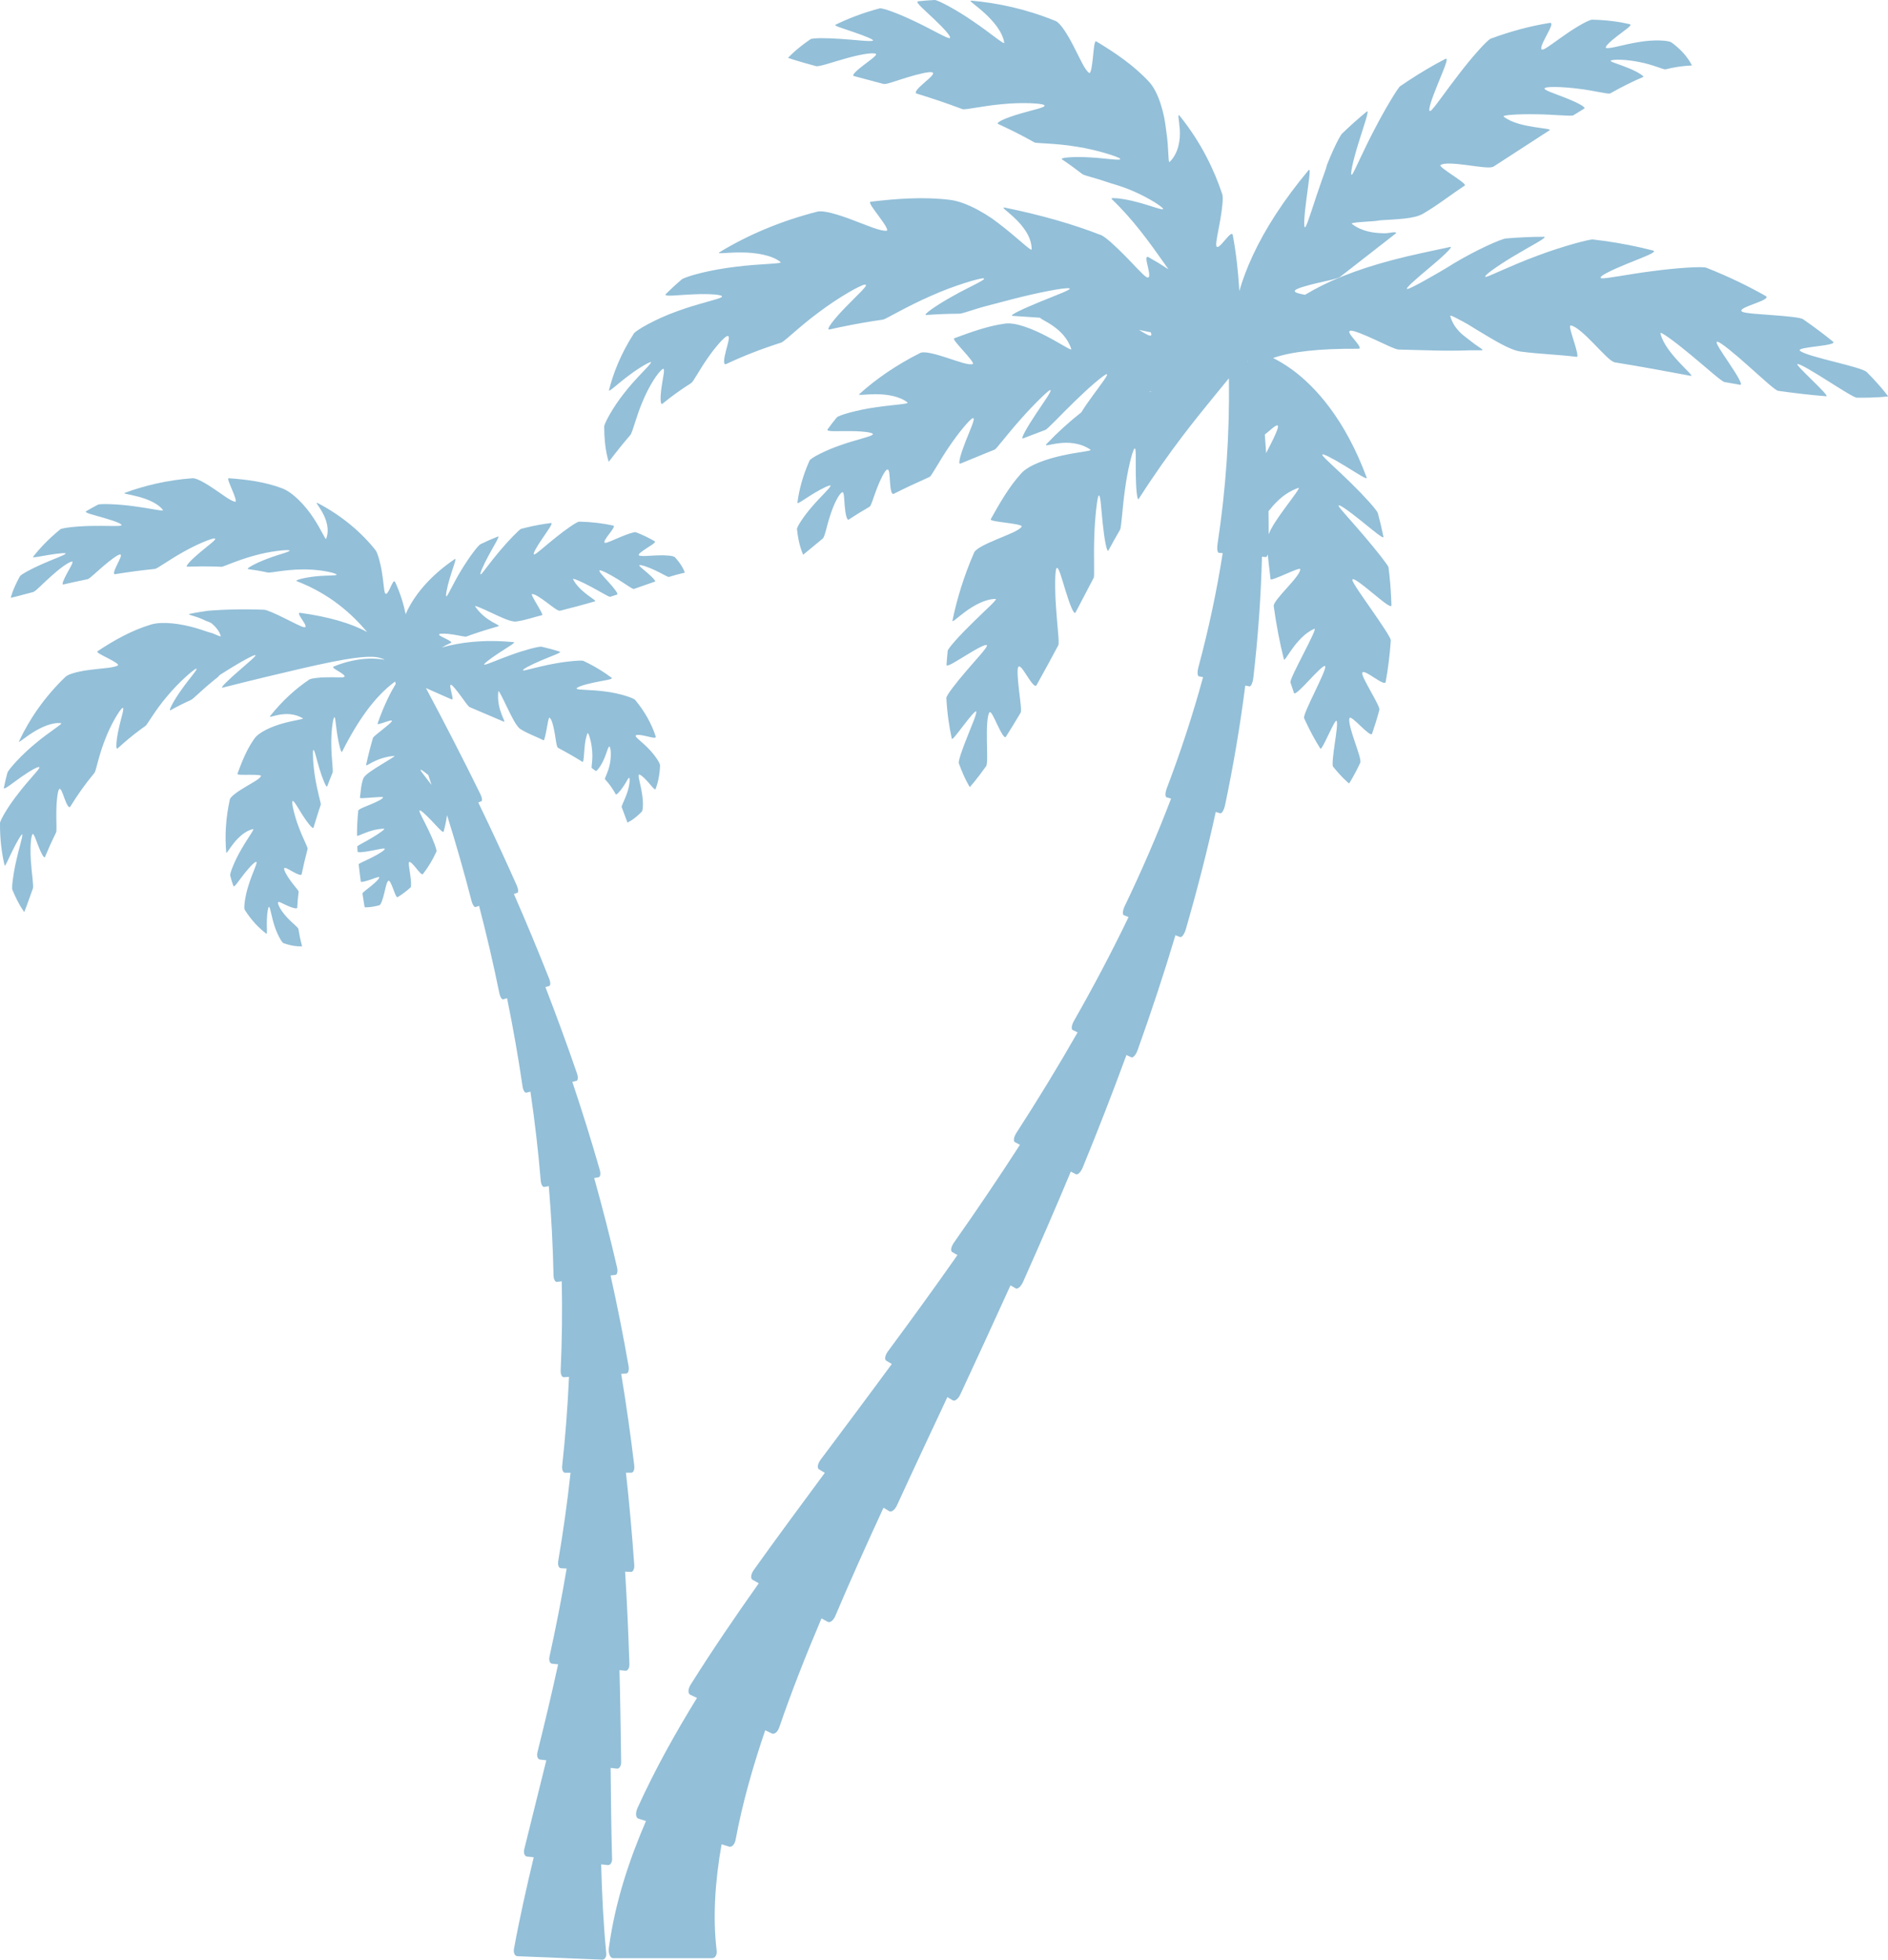 <?xml version="1.0" encoding="UTF-8"?><svg id="Layer_2" xmlns="http://www.w3.org/2000/svg" viewBox="0 0 563.43 584.78"><defs><style>.cls-1{fill:#93bfd8;}</style></defs><g id="Layer_1-2"><path class="cls-1" d="m182.66,554.63c-.25-8.95-.35-18.02-.43-27.11l1.89.22c.7.08,1.26-.79,1.25-1.96-.13-9.12-.26-18.27-.5-27.43l1.81.17c.67.06,1.19-.84,1.15-2.01-.3-9.2-.71-18.39-1.28-27.56l1.72.09c.64.03,1.1-.89,1.01-2.07-.65-9.21-1.47-18.4-2.48-27.54h1.63c.61,0,.99-.96.85-2.13-1.1-9.18-2.4-18.31-3.9-27.37l1.54-.09c.57-.04.87-1.01.67-2.17-1.59-9.09-3.38-18.13-5.38-27.08l1.45-.18c.54-.07.75-1.05.49-2.2-2.08-8.98-4.36-17.88-6.83-26.7l1.34-.24c.5-.09.65-1.08.32-2.21-2.54-8.84-5.28-17.59-8.18-26.25l1.23-.29c.46-.11.54-1.1.16-2.21-2.98-8.68-6.14-17.26-9.42-25.77l1.13-.33c.42-.12.42-1.1-.02-2.19-3.37-8.51-6.88-16.93-10.52-25.27l1.03-.35c.38-.13.31-1.1-.16-2.17-3.71-8.34-7.54-16.59-11.5-24.78l.93-.37c.34-.14.21-1.1-.31-2.14-5.24-10.67-10.67-21.21-16.25-31.65,2.19.99,4.75,2.13,7.7,3.41.95.4-1.18-4.74-.14-4.35.43.16,1.67,1.71,2.83,3.29,1.17,1.58,2.25,3.18,2.68,3.36l10.13,4.32c1.06.44-2.23-3.41-1.58-9.02.06-.53,1.22,1.87,2.54,4.61,1.35,2.75,2.77,5.84,4.11,6.68,2.25,1.39,4.67,2.21,6.85,3.31.21.11.59-1.61.91-3.35.32-1.74.59-3.5.85-3.39.63.28,1.19,2.44,1.55,4.55.38,2.12.54,4.18,1,4.43,2.93,1.57,5.34,2.96,7.33,4.21.21.14.33-.89.45-2.53.14-1.65.21-3.93,1.01-6.02.19-.54,1.14,2.22,1.37,4.97.32,2.79-.31,5.26-.1,5.39l1.18.88c.25.2,1.51-1.35,2.38-3.32.9-1.93,1.36-4.18,1.75-3.94.38.22.6,2.98.06,5.33-.47,2.39-1.62,4.2-1.41,4.41,1.29,1.36,2.37,2.94,3.22,4.51.14.26,1.25-.84,2.16-2.21.95-1.34,1.65-2.96,1.84-2.73.33.37.05,2.62-.66,4.62-.68,2.02-1.73,3.79-1.58,4.14,1.1,2.83,1.71,4.63,1.73,4.61-.02-.04,1.76-.69,4.26-3.26.42-.45.48-2.96.07-5.42-.35-2.47-1.18-4.78-.98-5.54.13-.47,1.45.59,2.62,1.93,1.19,1.3,2.23,2.82,2.45,2.21.71-1.96,1.23-4.33,1.29-7.05.03-.6-1.49-2.94-3.29-4.8-1.79-1.9-3.77-3.3-3.96-3.82-.22-.64,1.36-.47,2.98-.09,1.61.35,3.23.92,2.96.08-1.2-3.73-3.31-7.49-6.11-10.85-.46-.59-4.82-2.03-8.91-2.51-4.12-.57-7.97-.43-8.48-.77-.61-.39,2.11-1.29,5.03-1.9,2.89-.64,6.01-.93,5.29-1.47-2.12-1.58-4.41-3-6.85-4.25l-1.58-.77c-.43-.21-5,.11-9.24.96-4.27.8-8.24,2.02-8.64,1.92-.67-.16,2.22-1.67,5.29-2.97,3.07-1.32,6.35-2.4,5.61-2.64-1.8-.57-3.61-1.06-5.42-1.47-.71-.17-4.9.91-8.81,2.33-3.93,1.38-7.6,3.06-8.26,3.03-.62-.03,1.73-1.8,4.25-3.46,2.51-1.66,5.18-3.19,4.51-3.26-9.05-.89-16.16.07-21.52,1.59.86-.48,1.78-.96,2.8-1.42.38-.17-.68-.75-1.75-1.28-1.08-.54-2.19-1.02-1.74-1.3.36-.23,2.27-.16,4.08.13,1.83.27,3.57.74,3.95.6,2.71-1,5.9-2.02,9.57-3.07,1.05-.32-3.76-1.26-6.94-5.92-.29-.44,2.15.62,4.88,1.91,2.75,1.27,5.77,2.79,7.36,2.59,2.65-.34,5.17-1.27,7.76-1.9.57-.14-3.58-6.14-3.06-6.27.68-.19,2.56,1.08,4.33,2.41,1.78,1.32,3.46,2.7,4.08,2.55,3.78-.95,7.27-1.89,10.45-2.81.74-.24-4.49-2.58-6.58-6.57-.26-.51,2.5.69,5.25,2.16,2.77,1.45,5.46,3.17,5.84,3.05l2.07-.66c.46-.15-.92-1.92-2.48-3.64-1.53-1.72-3.21-3.39-2.75-3.57.43-.18,3,1.14,5.36,2.61,2.38,1.45,4.5,3.06,4.87,2.93l6.32-2.21c.31-.1-.83-1.33-2.18-2.49-1.32-1.16-2.8-2.25-2.51-2.38.45-.21,2.66.55,4.69,1.51,2.05.94,3.8,2.08,4.15,1.98,2.89-.91,4.73-1.25,4.73-1.27-.02.03-.46-1.9-2.94-4.6-.43-.48-2.93-.67-5.32-.56-2.42.09-4.77.39-5.44-.01-.41-.25.91-1.23,2.33-2.14,1.39-.92,2.89-1.76,2.38-2.06-1.62-.96-3.5-1.88-5.6-2.69-.47-.18-2.64.58-4.7,1.45-2.07.87-4.04,1.82-4.53,1.7-.59-.15.3-1.38,1.22-2.6.91-1.22,1.88-2.42,1.2-2.56-3.07-.66-6.46-1.08-10.13-1.16-.61-.02-3.91,2.25-6.94,4.69-3.06,2.43-5.86,5.02-6.44,5.1-.71.1.75-2.35,2.38-4.74,1.62-2.39,3.38-4.73,2.57-4.63-2.35.29-4.79.72-7.3,1.33l-1.61.41c-.43.11-3.57,3.26-6.36,6.58-2.82,3.31-5.22,6.79-5.6,6.97-.64.31.69-2.71,2.31-5.68,1.6-2.96,3.45-5.86,2.73-5.58-1.75.68-3.48,1.45-5.2,2.29-.67.32-3.35,3.83-5.59,7.53-2.29,3.68-3.98,7.52-4.48,7.98-.5.44.04-2.55.97-5.54.89-2.99,2.08-5.96,1.47-5.55-6.01,4.05-10.57,8.88-13.36,13.79-.52.89-.94,1.78-1.33,2.67-.58-2.9-1.54-6.11-3.11-9.54-.39-.86-.91.43-1.48,1.65-.57,1.22-1.22,2.39-1.59,1.52-.31-.69-.42-3.44-.92-6.27-.45-2.84-1.3-5.72-1.87-6.43-4.08-5.19-9.88-10.21-17.18-14.04-1.04-.53.2.71,1.35,2.83,1.17,2.12,2.13,5.11,1.07,7.77-.2.49-1.42-2.7-3.86-6.32-2.38-3.63-6.13-7.56-9.25-8.72-5.15-1.96-10.67-2.64-15.94-3.02-.54-.04.28,1.73,1.01,3.5.75,1.78,1.41,3.56.92,3.52-1.21-.12-3.62-2.01-6.22-3.76-2.58-1.76-5.34-3.36-6.57-3.26-7.61.57-14.35,2.22-20.18,4.36-.66.25,1.49.45,4.15,1.17,2.66.71,5.8,2,7.25,3.96.37.5-3.93-.52-8.72-1.14-4.77-.66-10.04-.81-10.71-.45-1.22.63-2.38,1.28-3.49,1.94-.75.45,2.34,1.12,5.31,2,2.98.85,5.82,1.9,5.15,2.25-.63.34-4.78.03-9.06.14-4.26.07-8.62.58-9.16,1.04-3.44,2.82-6.08,5.62-8.09,8.17-.33.42,2.27-.18,4.87-.59,2.59-.43,5.17-.67,4.86-.34-.48.53-3.8,1.66-7.02,3.1-3.23,1.41-6.35,3.12-6.64,3.65-2.26,4.09-2.72,6.44-2.74,6.43,0,.03,2.39-.58,6.7-1.73.74-.2,2.88-2.54,5.35-4.72,2.43-2.21,5.17-4.24,6.21-4.38.64-.08-.47,1.68-1.42,3.45-.97,1.77-1.78,3.55-1.1,3.38,2.2-.51,4.6-1.04,7.22-1.57.57-.12,2.48-2.02,4.58-3.81,2.09-1.81,4.37-3.5,5.03-3.56.79-.08-.05,1.45-.79,2.97-.75,1.52-1.39,3.04-.59,2.9,3.64-.59,7.58-1.14,11.84-1.56.69-.07,4.31-2.75,8.42-5.03,4.06-2.32,8.58-4.15,9.38-4.06.96.11-1.83,2.02-4.31,4.13-2.5,2.09-4.71,4.34-3.78,4.29,2.7-.1,5.48-.12,8.36-.04l1.84.07c.49.02,4.82-2,9.63-3.3,4.77-1.38,9.99-1.84,10.52-1.62.88.32-2.96,1.15-6.42,2.49-3.5,1.3-6.64,3.02-5.82,3.12,1.99.27,3.96.6,5.89,1.03.75.15,5.16-.87,9.93-.92,4.74-.16,9.77.88,10.5,1.44.7.5-2.83.25-6.14.62-3.33.32-6.38,1.16-5.71,1.41,10.06,3.89,16.54,9.85,21.06,15.21-4.76-2.6-11.51-4.58-19.95-5.73-1.82-.26,3.08,4.52,1.09,4.28-.79-.1-3.28-1.45-5.84-2.7-2.56-1.27-5.19-2.47-6.06-2.51-3.14-.13-6.46-.15-9.97-.06-1.76.05-3.57.13-5.44.26l-.71.05-.37.03-.61.07-1.85.29c-1.02.16-2.05.34-3.1.55-1.19.24.61.44,2.91,1.33.59.23,1.17.5,1.81.81.4.13.8.28,1.2.47.44.18.59.41.88.63,1.03.91,1.88,2.04,2.32,3.4.08.26-.65-.03-1.93-.58l-.5-.22-.71-.21c-.52-.12-.94-.27-1.39-.43-.91-.32-1.93-.64-3.02-.96-4.33-1.27-9.92-2.05-13.33-1-5.63,1.69-10.96,4.66-15.89,7.94-.5.34,1.31,1.16,3.06,2.08,1.76.9,3.45,1.87,2.99,2.16-1.15.72-4.44.83-7.82,1.26-3.37.4-6.8,1.16-7.81,2.15-6.29,6.01-10.82,12.73-13.84,19.2-.33.74,1.45-.94,4.06-2.58,2.6-1.66,6.01-3.15,8.49-2.78.64.1-3.57,2.57-7.7,6.06-4.18,3.41-8.14,7.88-8.34,8.73-.42,1.51-.76,2.98-1.05,4.42-.19.98,2.46-1.28,5.22-3.2,2.75-1.95,5.62-3.53,5.37-2.73-.23.76-3.49,3.97-6.35,7.76C2.43,240.57,0,244.82,0,245.61c-.04,4.96.56,9.17,1.37,12.62.13.57,1.22-2.14,2.51-4.7,1.27-2.58,2.71-5,2.78-4.51.11.77-1.11,4.44-1.91,8.24-.85,3.78-1.31,7.66-1.06,8.24,1.94,4.67,3.57,6.65,3.54,6.67.03.01.96-2.46,2.58-7.04.29-.79-.33-4.24-.56-7.84-.28-3.59-.14-7.33.42-8.33.34-.61.99,1.52,1.79,3.52.78,2.01,1.7,3.88,1.99,3.18.93-2.26,2.02-4.69,3.28-7.24.27-.56.03-3.41.08-6.35.03-2.94.38-5.96.8-6.53.5-.69,1.01,1.05,1.63,2.68.61,1.64,1.31,3.18,1.76,2.44,2.02-3.3,4.39-6.69,7.21-10.07.44-.55,1.25-5.11,3.07-9.72,1.71-4.61,4.46-9.11,5.2-9.57.89-.57-.34,2.81-1.04,6.13-.75,3.33-1.01,6.53-.31,5.87,2.07-1.9,4.3-3.79,6.77-5.61l1.6-1.15c.41-.3,2.9-4.75,6.47-8.89,3.46-4.19,7.9-7.92,8.5-8.1,1.01-.32-1.9,2.81-4.22,6.12-2.4,3.3-4.16,6.71-3.36,6.25,1.96-1.09,4-2.11,6.1-3.06.41-.18,1.48-1.21,3.01-2.58.76-.69,1.64-1.47,2.6-2.28l1.49-1.23c.49-.39,1.17-.86,1.3-1.16.03-.08.18-.18.33-.27l.44-.29.89-.56,1.76-1.1c1.15-.71,2.26-1.37,3.25-1.93,1.98-1.13,3.5-1.89,4.01-1.99.99-.18-2.05,2.28-4.94,4.82-2.93,2.54-5.64,5.14-4.72,4.9,9.26-2.35,17.31-4.26,23.86-5.78,6.58-1.51,11.81-2.59,15.77-3.1,1.98-.25,3.67-.37,5.01-.33,1.35.03,2.55.31,3.39.7.13.06.23.12.34.18-1.33-.23-2.84-.37-4.55-.33-3.06.08-6.71.75-10.61,2.33-.66.27.48.88,1.56,1.54,1.09.66,2.11,1.37,1.46,1.63-.53.2-2.77,0-5.09.07-2.32.03-4.7.29-5.25.67-4,2.67-7.98,6.26-11.63,10.82-.51.65.67.05,2.61-.31,1.95-.36,4.64-.41,7.09,1.05.45.27-2.38.53-5.76,1.47-3.37.91-7.26,2.6-8.65,4.54-2.31,3.2-3.76,6.92-5.11,10.55-.14.37,1.7.31,3.53.3,1.84,0,3.66.04,3.52.37-.32.83-2.56,1.98-4.76,3.31-2.21,1.31-4.36,2.81-4.56,3.72-1.22,5.56-1.51,10.89-1.07,15.76.06.56.85-1.03,2.27-2.79,1.42-1.78,3.48-3.68,5.74-4.18.58-.12-1.52,2.58-3.43,5.92-1.96,3.28-3.56,7.34-3.39,7.95.27,1.07.58,2.11.94,3.11.24.68,1.68-1.7,3.34-3.76,1.64-2.09,3.44-3.89,3.59-3.34.15.52-1.31,3.41-2.34,6.71-1.08,3.25-1.55,6.97-1.21,7.47,1.98,3.16,4.29,5.53,6.46,7.17.36.27.07-1.99.16-4.12.05-2.15.42-4.14.67-3.89.4.39.72,2.99,1.58,5.59.81,2.59,2.23,5.08,2.69,5.23,3.62,1.28,5.57.89,5.56.95.05,0-.59-1.96-1.09-5.16-.09-.54-1.82-1.74-3.36-3.43-1.56-1.65-2.85-3.74-2.72-4.51.07-.47,1.47.41,2.89,1.02,1.42.64,2.83,1,2.84.54.06-1.48.2-3.04.42-4.73.05-.36-1.2-1.6-2.33-3.17-1.14-1.53-2.13-3.33-2-3.78.15-.54,1.38.28,2.62.97,1.25.7,2.52,1.25,2.61.74.47-2.31,1.06-4.82,1.78-7.57.11-.43-1.51-3.33-2.72-6.68-1.25-3.31-2.07-6.98-1.83-7.51.29-.64,1.58,1.86,3.05,4.13,1.46,2.29,3.09,4.33,3.27,3.71.53-1.78,1.11-3.65,1.74-5.6l.42-1.25c.1-.33-1.02-3.94-1.65-7.85-.68-3.89-.82-8.03-.61-8.38.34-.6.95,2.59,1.88,5.58.9,3,2.08,5.79,2.29,5.21.52-1.39,1.06-2.77,1.63-4.14.21-.53-.36-4.2-.4-8.06-.1-3.85.44-7.86.85-8.39.37-.51.48,2.46.95,5.27.43,2.83,1.16,5.5,1.4,5.02,4.93-9.81,9.47-15.53,13.49-19.1.83-.73,1.61-1.35,2.35-1.91.04.23.11.47.19.73-1.26,2.06-3.44,6.09-5.42,11.84-.25.75,4.51-1.56,4.27-.75-.17.72-5.42,4.38-5.64,5.01-.72,2.45-1.41,5.13-2.05,8.06-.17.84,2.77-2.22,8.4-2.68.53-.04-1.55,1.18-3.89,2.6-2.34,1.44-4.94,3.03-5.36,4.17-.7,1.9-.73,3.86-1.01,5.73-.06.41,6.96-.52,6.91-.15-.05.51-1.88,1.37-3.7,2.13-1.83.76-3.65,1.43-3.7,1.86-.28,2.7-.38,5.16-.37,7.44,0,.55,3.65-1.94,8.05-2.06.56,0-1.39,1.42-3.54,2.69-2.14,1.3-4.44,2.36-4.43,2.64l.09,1.53c.02.34,2.01.12,4.03-.27,2.02-.37,4.05-.9,4.09-.54.05.35-1.9,1.57-3.87,2.56-1.97,1.01-3.95,1.76-3.92,2.05.2,1.86.43,3.57.63,5.13.03.26,1.38-.07,2.74-.53,1.35-.45,2.71-1.02,2.77-.78.09.39-1.15,1.59-2.44,2.63-1.28,1.06-2.61,1.94-2.57,2.25.36,2.53.66,4.11.67,4.11,0-.02,1.63.13,4.38-.63.47-.13,1.03-1.84,1.44-3.56.43-1.72.73-3.45,1.27-3.75.33-.19.9,1.09,1.4,2.42.52,1.32.95,2.7,1.35,2.47,1.25-.76,2.54-1.72,3.84-2.88.29-.25.15-2.07-.1-3.81-.24-1.75-.58-3.44-.34-3.73.3-.35,1.22.68,2.09,1.76.89,1.07,1.73,2.18,2.06,1.76,1.48-1.91,2.86-4.15,4.02-6.69.2-.42-.95-3.46-2.32-6.29-1.35-2.84-2.88-5.48-2.76-5.9.14-.5,1.95,1.21,3.68,3.04,1.74,1.82,3.39,3.77,3.55,3.18.43-1.56.76-3.2,1.01-4.9,2.66,8.51,5.11,17.06,7.33,25.66.28,1.1.82,1.89,1.2,1.76l1.03-.36c2.25,8.66,4.28,17.36,6.06,26.1.22,1.11.74,1.92,1.17,1.79l1.12-.33c1.79,8.76,3.34,17.54,4.63,26.35.17,1.13.66,1.95,1.12,1.84l1.23-.3c1.3,8.83,2.33,17.69,3.07,26.54.1,1.13.56,1.98,1.07,1.89l1.34-.24c.75,8.88,1.23,17.77,1.41,26.64.02,1.13.48,2,1.01,1.93l1.44-.18c.2,8.9.08,17.79-.32,26.64-.04,1.13.37,2.02.95,1.99l1.54-.1c-.4,8.89-1.07,17.75-2.04,26.56-.13,1.13.26,2.04.87,2.04h1.63c-.96,8.85-2.2,17.65-3.69,26.41-.18,1.12.17,2.05.81,2.08l1.72.09c-1.48,8.8-3.21,17.55-5.12,26.28-.25,1.11.09,2.07.77,2.13l1.8.17c-1.9,8.76-3.99,17.49-6.17,26.25-.28,1.12.06,2.09.76,2.17l1.89.22-6.58,26.52c-.29,1.14.09,2.14.83,2.21l1.99.21c-2.13,8.93-4.18,17.98-5.89,27.3-.22,1.19.23,2.19,1.02,2.22l25.32,1.03c.78.03,1.31-.83,1.19-1.94-.85-8.65-1.27-17.53-1.52-26.49l2,.21c.74.08,1.31-.79,1.27-1.93Zm-57.18-324.85c0-.34,1.02.39,2.34,1.49.33.98.64,1.96.96,2.94-1.72-2.28-3.29-4.18-3.3-4.43Z"/><path class="cls-1" d="m557.08,111.02c-1.53-1.59-17.69-4.49-19.92-6.35-1.39-1.21,11.48-1.43,9.86-2.73-2.6-2.12-5.57-4.36-8.96-6.7-.75-.51-4.86-.89-9.01-1.2-4.14-.32-8.3-.54-9.14-1.03-2.07-1.24,9.25-3.46,6.99-4.71-5.14-2.89-10.99-5.78-17.69-8.41-1.09-.43-8.48.01-15.75.97-7.29.91-14.36,2.4-15.53,2.16-1.44-.3,2.99-2.43,7.6-4.3,4.6-1.9,9.36-3.56,7.77-3.97-4.58-1.18-9.47-2.16-14.63-2.88l-3.32-.41c-.9-.12-8.93,1.97-16.46,4.81-7.58,2.78-14.57,6.25-15.41,6.34-1.42.13,3.24-3.2,8.31-6.22,5.04-3.04,10.46-5.73,8.91-5.74-3.75.01-7.51.18-11.26.5-1.45.11-8.85,3.43-15.45,7.36-2.96,1.88-6.19,3.72-8.74,5.14-2.56,1.42-4.51,2.43-5.16,2.56-1.26.24,2.6-3.06,6.45-6.29,3.91-3.23,7.37-6.48,6.22-6.23-5.76,1.23-11.73,2.45-17.13,3.88-5.43,1.43-10.45,3.05-14.95,4.86-4.21,1.68-7.95,3.56-11.23,5.54-.1-.02-.2-.04-.3-.06-1.65-.35-3.31-.68-2.57-1.36.6-.56,3.61-1.42,6.62-2.11,3.01-.71,6.02-1.28,6.68-1.8l16.6-12.93c.37-.28.16-.37-.44-.41-.62,0-2.04.39-3.3.29-2.67-.05-6.31-.46-9.31-2.79-.28-.21.6-.36,2.17-.5l2.79-.21,1.66-.11c.58-.04,1.27-.16,1.91-.25,4.68-.31,9.99-.39,12.62-1.91,4.33-2.49,8.35-5.69,12.54-8.46.89-.59-8.07-5.54-7.23-6.11,1.07-.76,4.61-.42,8.06.04,3.46.45,6.83,1.03,7.81.39l16.66-10.8c.56-.35-1.58-.51-4.51-.96-2.93-.47-6.69-1.2-9.17-3.11-.64-.48,4.45-.81,9.68-.71,5.26.05,10.51.67,11.1.31l3.23-1.99c.71-.43-2.32-1.96-5.64-3.25-3.29-1.3-6.8-2.38-6.1-2.9.66-.5,5.53-.39,10.13.22,4.64.55,8.81,1.69,9.38,1.38,3.67-2.05,6.92-3.68,9.84-4.89.48-.2-1.77-1.62-4.48-2.7-2.66-1.11-5.63-1.89-5.18-2.19.71-.46,4.86-.36,8.67.45,3.87.74,7.11,2.29,7.68,2.15,4.78-1.19,7.88-1.09,7.86-1.16-.01,0-.29-.7-1.15-1.94-.87-1.23-2.35-3.02-4.9-4.89-.88-.7-5.49-.92-9.79-.15-4.32.67-8.36,2.02-9.68,1.78-.81-.15,1.15-1.98,3.35-3.66,2.16-1.7,4.63-3.21,3.6-3.45-3.32-.78-7.08-1.26-11.16-1.34-.91-.03-4.48,1.97-7.69,4.2-3.25,2.21-6.22,4.59-7.1,4.72-1.06.17-.07-1.94,1.03-4.02,1.08-2.08,2.27-4.14,1.03-3.94-5.55.89-11.45,2.43-17.56,4.69-1.01.36-5.52,5.37-9.48,10.56-4.02,5.16-7.58,10.47-8.49,10.98-1.11.61.36-3.6,2.07-7.79,1.68-4.19,3.6-8.36,2.33-7.7-3.66,1.91-7.37,4.09-11.1,6.55l-2.38,1.6c-.65.44-4.42,6.61-7.69,12.94-3.33,6.31-6.09,12.82-6.61,13.36-.92.89.28-4.28,1.88-9.39,1.56-5.11,3.43-10.17,2.41-9.32-2.48,2.06-4.92,4.22-7.3,6.53-.46.45-1.47,2.31-2.67,4.95-.58,1.3-1.29,2.88-1.88,4.46-.28,1.27-1,2.99-1.53,4.57-2.29,6.44-4.17,12.94-4.87,13.88-.69.91-.32-3.75.31-8.45.6-4.69,1.4-9.4.64-8.5-7.51,8.96-13.01,17.62-16.63,25.39-1.78,3.81-3.1,7.4-4.06,10.7-.03-.44-.05-.89-.08-1.36-.29-4.28-.75-9.34-1.87-15.35-.37-2.01-4.47,5.33-4.93,3.15-.18-.87.57-4.1,1.16-7.46.6-3.35.98-6.88.64-7.87-1.19-3.57-2.74-7.39-4.81-11.34-2.04-3.93-4.71-8.09-7.85-11.99-.81-1.01-.26.85-.02,3.97.2,3.07-.33,7.04-3.02,9.72-.52.5-.19-3.8-1.03-9.26-.17-1.31-.34-2.65-.6-4.01-.3-1.39-.65-2.78-1.08-4.1-.86-2.63-2.02-4.98-3.37-6.45-4.5-4.91-10.17-8.75-15.82-12.14-.58-.34-.73,2.2-1,4.72-.25,2.52-.61,5-1.12,4.68-1.28-.8-2.79-4.38-4.63-7.92-1.81-3.53-3.95-6.99-5.4-7.58-8.88-3.61-17.45-5.41-25.18-6.06-.88-.07,1.44,1.37,4.01,3.73,2.59,2.34,5.37,5.63,5.85,8.8.12.81-4.04-2.82-9.06-6.21C285.69,3.06,279.86-.06,278.91,0c-1.69.08-3.33.21-4.92.39-1.08.12,2.01,2.67,4.84,5.38,2.86,2.7,5.44,5.54,4.52,5.6-.89.05-5.33-2.62-10.13-4.89-4.76-2.31-9.86-4.21-10.7-3.98-5.27,1.4-9.63,3.14-13.2,4.89-.59.29,2.58,1.19,5.64,2.26,3.08,1.05,6.06,2.25,5.54,2.48-.81.36-5.09-.23-9.4-.51-4.31-.31-8.64-.33-9.24.09-4.74,3.26-6.66,5.56-6.68,5.54-.01.02,2.91,1.04,8.32,2.48.94.24,4.65-1.09,8.57-2.19,3.89-1.12,8.01-1.95,9.24-1.51.75.27-1.41,1.74-3.43,3.29-2.03,1.54-3.9,3.16-3.06,3.37l8.89,2.37c.7.2,3.82-1,7.09-1.98,3.26-1,6.65-1.79,7.41-1.49.91.35-.83,1.72-2.45,3.15-1.62,1.42-3.13,2.89-2.18,3.19,4.31,1.33,8.87,2.83,13.65,4.64.78.29,6.11-.99,11.84-1.49,5.68-.58,11.7-.29,12.51.26.99.65-3.21,1.4-7.12,2.57-3.93,1.14-7.56,2.65-6.55,3.1,2.91,1.33,5.87,2.79,8.89,4.43l1.93,1.07c.51.28,6.41.21,12.57,1.26,6.15.93,12.44,3.04,12.92,3.54.83.82-4.09-.09-8.83-.34-4.77-.31-9.3.04-8.44.6,2.05,1.37,4.07,2.84,6.05,4.37.39.3,2,.73,4.25,1.38,1.09.29,2.47.8,3.88,1.25,1.34.39,2.71.81,4.12,1.31,5.6,1.96,11.16,5.4,11.79,6.33.62.9-3.58-.86-7.74-1.92-4.16-1.12-8.19-1.49-7.54-.89,6.4,6.07,11.33,13.01,15.73,19.23.41.59.81,1.16,1.21,1.73-1.84-1.22-3.78-2.41-5.85-3.57-1.18-.65-.68,1.16-.26,2.97.41,1.8.75,3.59-.48,2.9-.99-.55-3.59-3.53-6.44-6.4-2.82-2.88-5.85-5.62-7.02-6.08-8.4-3.29-18.05-6.04-28.68-8.21-3-.65,7.89,4.74,7.91,12.44.01.72-3.46-2.68-8.14-6.41-1.18-.93-2.4-1.88-3.69-2.81-1.38-.93-2.83-1.81-4.27-2.59-2.88-1.54-5.76-2.65-8.16-2.95-7.92-1-15.99-.38-23.77.54-.8.1.84,2.18,2.4,4.31,1.57,2.12,3.05,4.27,2.31,4.35-1.83.18-5.9-1.63-10.15-3.22-4.24-1.61-8.67-2.95-10.48-2.48-11.11,2.84-20.94,7.07-29.25,12.14-.95.58,2.35.01,6.5.04,4.17.01,9.15.73,11.75,2.87.66.55-6,.47-13.32,1.39-3.65.44-7.46,1.12-10.49,1.88-3.01.74-5.24,1.53-5.7,1.92-1.66,1.41-3.22,2.86-4.69,4.32-.99,1,3.8.26,8.42.11,4.64-.21,9.11.1,8.21.82-.85.7-7.07,1.92-13.29,4.24-6.23,2.19-12.34,5.68-12.94,6.68-3.88,6.04-6.15,11.87-7.39,16.86-.2.82,2.83-2.12,6.11-4.52,3.26-2.45,6.71-4.36,6.44-3.73-.45.99-4.49,4.6-7.88,8.96-3.46,4.29-6.11,9.26-6.1,10.17,0,7.21,1.42,10.48,1.35,10.5.04.06,2.15-3,6.43-7.97.73-.86,1.72-5.46,3.67-10,1.86-4.56,4.67-8.93,6.03-9.72.83-.49.04,2.46-.35,5.34-.42,2.89-.47,5.64.3,4.99,2.49-2.04,5.31-4.11,8.51-6.12.7-.44,2.41-3.85,4.73-7.16,2.25-3.33,5.05-6.52,5.97-6.85,1.12-.42.31,1.93-.27,4.24-.61,2.31-.98,4.57.07,4.06,4.82-2.28,10.26-4.43,16.41-6.39.98-.33,5.74-5.07,11.52-9.28,5.67-4.26,12.17-7.92,13.41-8.02,1.5-.14-2.3,3.15-5.64,6.63-3.39,3.47-6.28,7.09-4.86,6.75,4.12-.93,8.47-1.78,13.03-2.5l2.94-.44c.76-.12,7.15-3.99,14.26-7.07,7.04-3.17,14.75-5.36,15.63-5.24,1.46.15-3.95,2.4-8.88,5.18-4.97,2.73-9.47,5.87-8.12,5.76,3.29-.23,6.6-.37,9.87-.39.65,0,2.62-.67,5.35-1.52,1.27-.43,3.12-.87,4.89-1.35l5.62-1.47c7.61-1.97,15.41-3.47,16.85-3.24,1.36.2-3.66,1.97-8.53,3.98-4.87,2-9.63,4.17-8.3,4.25,2.86.18,5.6.36,8.24.56-.19.55,7.15,2.78,9.26,9.34.21.68-2.98-1.53-7.16-3.71-4.16-2.2-9.36-4.32-12.53-3.89-5.21.69-10.27,2.56-15.24,4.39-.51.19,1.16,1.99,2.78,3.82,1.63,1.83,3.21,3.69,2.75,3.87-1.18.42-4.4-.8-7.74-1.88-3.32-1.1-6.77-2.02-7.92-1.44-7.02,3.52-13.13,7.71-18.19,12.27-.57.52,1.82.04,4.94.05,3.14,0,6.97.53,9.42,2.45.62.5-4.19.66-9.49,1.46-5.27.72-11.07,2.35-11.61,3.03-.98,1.18-1.89,2.36-2.73,3.55-.57.81,3.19.46,6.82.52,3.64.02,7.14.4,6.64,1.03-.48.61-4.96,1.52-9.49,3.13-4.52,1.53-9.04,3.88-9.36,4.63-2.08,4.63-3.15,8.92-3.62,12.57-.07.6,2.36-1.26,4.89-2.78,2.54-1.54,5.11-2.75,5-2.27-.17.76-2.98,3.24-5.46,6.15-2.52,2.87-4.64,6.15-4.56,6.82.55,5.22,1.9,7.6,1.84,7.61.02.04,2.15-1.82,5.85-4.83.64-.51,1.15-3.68,2.22-6.89,1.01-3.21,2.57-6.41,3.57-6.92.61-.31.58,2.01.78,4.22.2,2.22.62,4.3,1.21,3.91,1.88-1.25,3.96-2.53,6.22-3.83.48-.28,1.15-2.87,2.19-5.52,1.01-2.64,2.36-5.29,2.99-5.55.76-.32.75,1.73.89,3.7.13,1.98.4,3.88,1.11,3.53,3.21-1.62,6.75-3.28,10.7-5.04.62-.28,2.81-4.61,5.74-8.88,2.87-4.28,6.34-8.42,7.16-8.66.98-.29-.71,3.28-2.11,6.84-1.41,3.57-2.48,7.11-1.57,6.72l8.36-3.43,1.89-.76c.5-.21,3.82-4.7,7.72-9.04,3.83-4.36,8.14-8.53,8.73-8.69.99-.28-1.76,3.43-4.24,7.19-2.5,3.76-4.7,7.57-3.8,7.22l6.62-2.52c.86-.33,4.61-4.48,8.77-8.49,4.1-4.02,8.56-7.88,9.53-8.14.92-.26-1.69,3.05-4.13,6.41-1.35,1.84-2.63,3.7-3.38,4.95-3.45,2.71-6.94,5.84-10.38,9.44-.8.84.9.14,3.59-.2,2.69-.35,6.37-.24,9.5,1.89.6.41-3.37.66-8.12,1.7-4.74,1-10.28,2.88-12.51,5.37-3.73,4.1-6.47,8.98-9.11,13.68-.27.48,2.18.75,4.62,1.08,2.43.32,4.86.69,4.6,1.14-.64,1.11-3.91,2.33-7.18,3.7-3.26,1.36-6.5,2.86-7,4.03-3.12,7.17-5.17,14.01-6.47,20.32-.15.71,1.48-.94,3.94-2.73,2.47-1.8,5.81-3.71,8.92-3.74.79,0-2.86,3.18-6.61,6.87-3.76,3.65-7.58,7.83-7.67,8.62-.15,1.41-.26,2.8-.35,4.14-.06.92,2.94-1.07,5.99-2.91,3.04-1.86,6.12-3.58,6.07-2.77-.06.77-3.22,4.09-6.23,7.63-3.03,3.52-5.92,7.24-5.88,7.99.25,4.67.87,8.72,1.62,12.12.13.57,1.83-1.79,3.6-4.08,1.76-2.29,3.58-4.51,3.7-4.01.15.77-1.37,4.23-2.76,7.75-1.41,3.5-2.66,7.07-2.44,7.68,1.75,4.84,3.28,7.11,3.27,7.12,0,.01,1.92-2.09,4.86-6.22.52-.72.29-4.21.25-7.82-.06-3.6.06-7.3.76-8.24.43-.58,1.38,1.63,2.4,3.75,1.02,2.13,2.08,4.18,2.51,3.5,1.38-2.17,2.86-4.56,4.4-7.17.33-.57-.13-3.62-.49-6.73-.37-3.11-.61-6.28-.22-6.9.48-.75,1.58,1.06,2.71,2.79,1.14,1.74,2.3,3.42,2.75,2.61,2.05-3.65,4.2-7.62,6.49-11.9.37-.7-.34-5.92-.68-11.31-.38-5.38-.34-10.91.13-11.65.58-.89,1.56,3.01,2.73,6.75,1.16,3.76,2.48,7.36,2.97,6.42l4.44-8.48.99-1.88c.26-.5-.06-6.22.15-12.08.16-5.85.9-11.86,1.27-12.36.61-.84.76,3.8,1.26,8.29.46,4.51,1.23,8.86,1.7,8.01,1.12-2.07,2.28-4.13,3.46-6.17.44-.8.67-6.33,1.47-12.01.75-5.65,2.15-11.41,2.81-12.17.61-.74.34,3.48.42,7.59.04,4.13.4,8.13.87,7.39,9.4-14.68,17.37-24.3,22.84-31.02,1.6-1.92,2.96-3.58,4.08-4.98.25,16.58-.9,33.11-3.38,49.37-.23,1.46-.06,2.67.37,2.71l1.16.1c-1.8,11.48-4.24,22.83-7.24,34-.39,1.43-.33,2.65.13,2.75l1.25.25c-3.06,11.22-6.68,22.25-10.8,33.09-.53,1.38-.56,2.62-.07,2.77l1.32.39c-4.15,10.88-8.78,21.55-13.81,32.02-.65,1.34-.76,2.58-.25,2.78l1.38.53c-5.06,10.52-10.51,20.82-16.28,30.95-.74,1.29-.91,2.54-.37,2.79l1.44.67c-5.8,10.17-11.9,20.15-18.25,29.97-.8,1.25-1.01,2.5-.45,2.8l1.49.78c-6.35,9.87-12.94,19.58-19.7,29.19-.86,1.23-1.1,2.48-.51,2.82l1.56.89c-6.75,9.64-13.68,19.18-20.71,28.68-.91,1.21-1.14,2.49-.52,2.85l1.64.98c-7,9.53-14.1,19.01-21.23,28.54-.91,1.22-1.13,2.51-.49,2.9l1.73,1.03c-7.07,9.57-14.18,19.17-21.18,28.96-.9,1.25-1.07,2.58-.38,2.96l1.85,1.04c-6.93,9.8-13.76,19.79-20.3,30.19-.84,1.33-.9,2.7-.15,3.06l2.01.95c-6.39,10.4-12.46,21.2-17.75,32.86-.68,1.49-.54,2.93.3,3.18l2.23.69c-4.98,11.57-9.17,24.02-11.06,37.74-.24,1.76.35,3.19,1.25,3.19h29.57c.91,0,1.48-1.01,1.33-2.27-1.2-9.9-.47-20.76,1.47-31.71l2.23.69c.83.25,1.69-.65,1.95-2.02,2-10.8,5.13-21.78,8.84-32.69l2.01.96c.74.35,1.72-.48,2.2-1.87,3.71-10.85,8.01-21.69,12.59-32.48l1.85,1.03c.69.39,1.71-.42,2.29-1.79,4.56-10.78,9.41-21.52,14.36-32.25l1.73,1.03c.65.38,1.68-.42,2.31-1.79,4.93-10.75,9.98-21.49,15.02-32.25l1.64.97c.61.36,1.63-.46,2.26-1.84,5.01-10.8,10.02-21.62,14.94-32.48l1.56.89c.59.33,1.56-.53,2.19-1.92,4.87-10.92,9.65-21.89,14.25-32.92l1.5.79c.56.29,1.49-.62,2.07-2.04,4.55-11.1,8.91-22.28,13.03-33.53l1.44.67c.54.25,1.4-.72,1.91-2.17,4.05-11.33,7.84-22.74,11.27-34.24l1.38.53c.52.2,1.29-.83,1.72-2.32,3.35-11.58,6.36-23.25,8.93-34.99l1.32.39c.49.15,1.15-.96,1.47-2.47,2.48-11.83,4.51-23.72,6.02-35.65l1.24.25c.48.09.99-1.08,1.17-2.61,1.4-12.01,2.27-24.05,2.57-36.07l1.16.1c.22.02.43-.3.58-.81.2,2.46.58,4.92.82,7.39.08.81,8.76-3.76,8.85-2.98.26,2.02-8.14,9.22-7.9,11.04.79,5.72,1.81,11.02,3.04,15.88.28,1.08,3.51-6.67,9.05-9.11,1.43-.61-7.47,14.78-7.09,16,.34,1.08.69,2.13,1.05,3.15.49,1.37,8.81-9.22,9.32-7.95.48,1.18-6.84,14.29-6.3,15.47,1.59,3.52,3.25,6.54,4.84,9.07.49.79,4.34-9.03,4.85-8.27.38.58-.1,3.73-.56,6.89-.45,3.15-.84,6.31-.49,6.76,2.82,3.5,4.79,5.03,4.78,5.03,0,0,1.43-2.12,3.33-6.18.33-.71-.71-3.52-1.68-6.44-.98-2.92-1.91-5.93-1.51-6.89.46-1.14,6.24,6.02,6.72,4.65.74-2.14,1.49-4.51,2.19-7.13.3-1.12-5.43-9.74-5.13-11.02.36-1.52,6.71,4.35,7,2.69.68-3.73,1.22-7.84,1.53-12.37.05-.74-2.78-4.88-5.65-9.03-2.87-4.15-5.82-8.25-5.82-9.03,0-.95,2.96,1.4,5.88,3.8,2.92,2.39,5.81,4.81,5.78,3.79-.08-2.95-.28-6.05-.63-9.29l-.25-2.08c-.08-.56-3.6-5.02-7.27-9.33-3.66-4.32-7.5-8.41-7.62-8.95-.21-.91,3.31,1.68,6.75,4.45,3.45,2.76,6.82,5.67,6.63,4.71-.47-2.33-1.03-4.67-1.66-7-.24-.91-4.04-5.11-8.05-9.03-3.99-3.95-8.18-7.52-8.53-8.34-.34-.8,3.2,1.08,6.67,3.2,3.47,2.1,6.88,4.41,6.57,3.55-3.15-8.56-7.03-15.5-10.97-20.79-3.94-5.31-7.92-8.97-11.27-11.43-2.19-1.58-4.1-2.68-5.68-3.47.04-.01.07-.03.11-.04,5.38-1.84,13.51-2.81,25.34-2.72,1.01.01-.07-1.34-1.17-2.68-1.11-1.34-2.22-2.67-1.07-2.72.94-.04,4.09,1.25,7.16,2.68,3.08,1.41,6.11,2.93,7.09,2.96l11.53.3c2.09.03,4.27.05,6.62.01l3.49-.09h2.99c1.2,0-.56-.76-2.69-2.42-.53-.42-1.12-.89-1.79-1.39-.69-.51-1.38-1.08-2-1.73-1.24-1.29-2.26-2.84-2.74-4.68-.09-.34.81.09,2.38.91.76.41,1.77.91,2.74,1.48l3.09,1.9c4.47,2.66,9.46,5.84,12.8,6.31,5.57.75,11.21.88,16.73,1.58.56.07-.12-2.31-.86-4.68-.73-2.38-1.53-4.74-.94-4.69,1.47.14,4.28,2.73,6.87,5.41,2.62,2.66,5.04,5.4,6.35,5.61,8.09,1.3,15.62,2.71,22.62,4.02.79.15-1.09-1.51-3.36-3.94-2.27-2.44-4.98-5.63-5.71-8.76-.17-.8,4.41,2.56,8.99,6.37,4.61,3.79,9.24,8.01,10.12,8.17l4.66.82c1.03.18-1.05-3.13-3.24-6.41-2.19-3.29-4.5-6.55-3.52-6.44.95.1,5.18,3.6,9.23,7.23,4.07,3.6,8.02,7.3,8.89,7.42,5.39.77,10.21,1.3,14.35,1.62,1.39.09-9.74-9.68-8.55-9.61,1.97.03,16.13,10,17.66,10.04,6.17.08,9.38-.39,9.38-.39,0,0-1.91-2.72-6.35-7.22Zm-184.71-3.05h-.14c.06-.06.12-.13.18-.2-.02.07-.03.13-.04.2Zm-28.95-8.81c.25.62.27,1.04-.25.99-.5-.05-1.75-.78-3.28-1.72,1.22.24,2.4.48,3.53.73Zm-.57,17.85c.26-.1.53-.2.78-.3-.04.06-.11.11-.21.16-.12.06-.33.1-.57.14Zm44.64,28.56c.67-.23-1.51,2.61-3.97,5.96-1.94,2.67-4.07,5.63-4.92,7.92,0-2.3,0-4.59-.05-6.89,1.26-1.56,4-5.25,8.94-6.99Zm-6.1-18.39c.09.62-1,3.05-2.2,5.39-.46.92-.93,1.82-1.34,2.62-.12-1.84-.24-3.69-.39-5.53,1.46-1.11,3.8-3.52,3.92-2.49Z"/></g></svg>